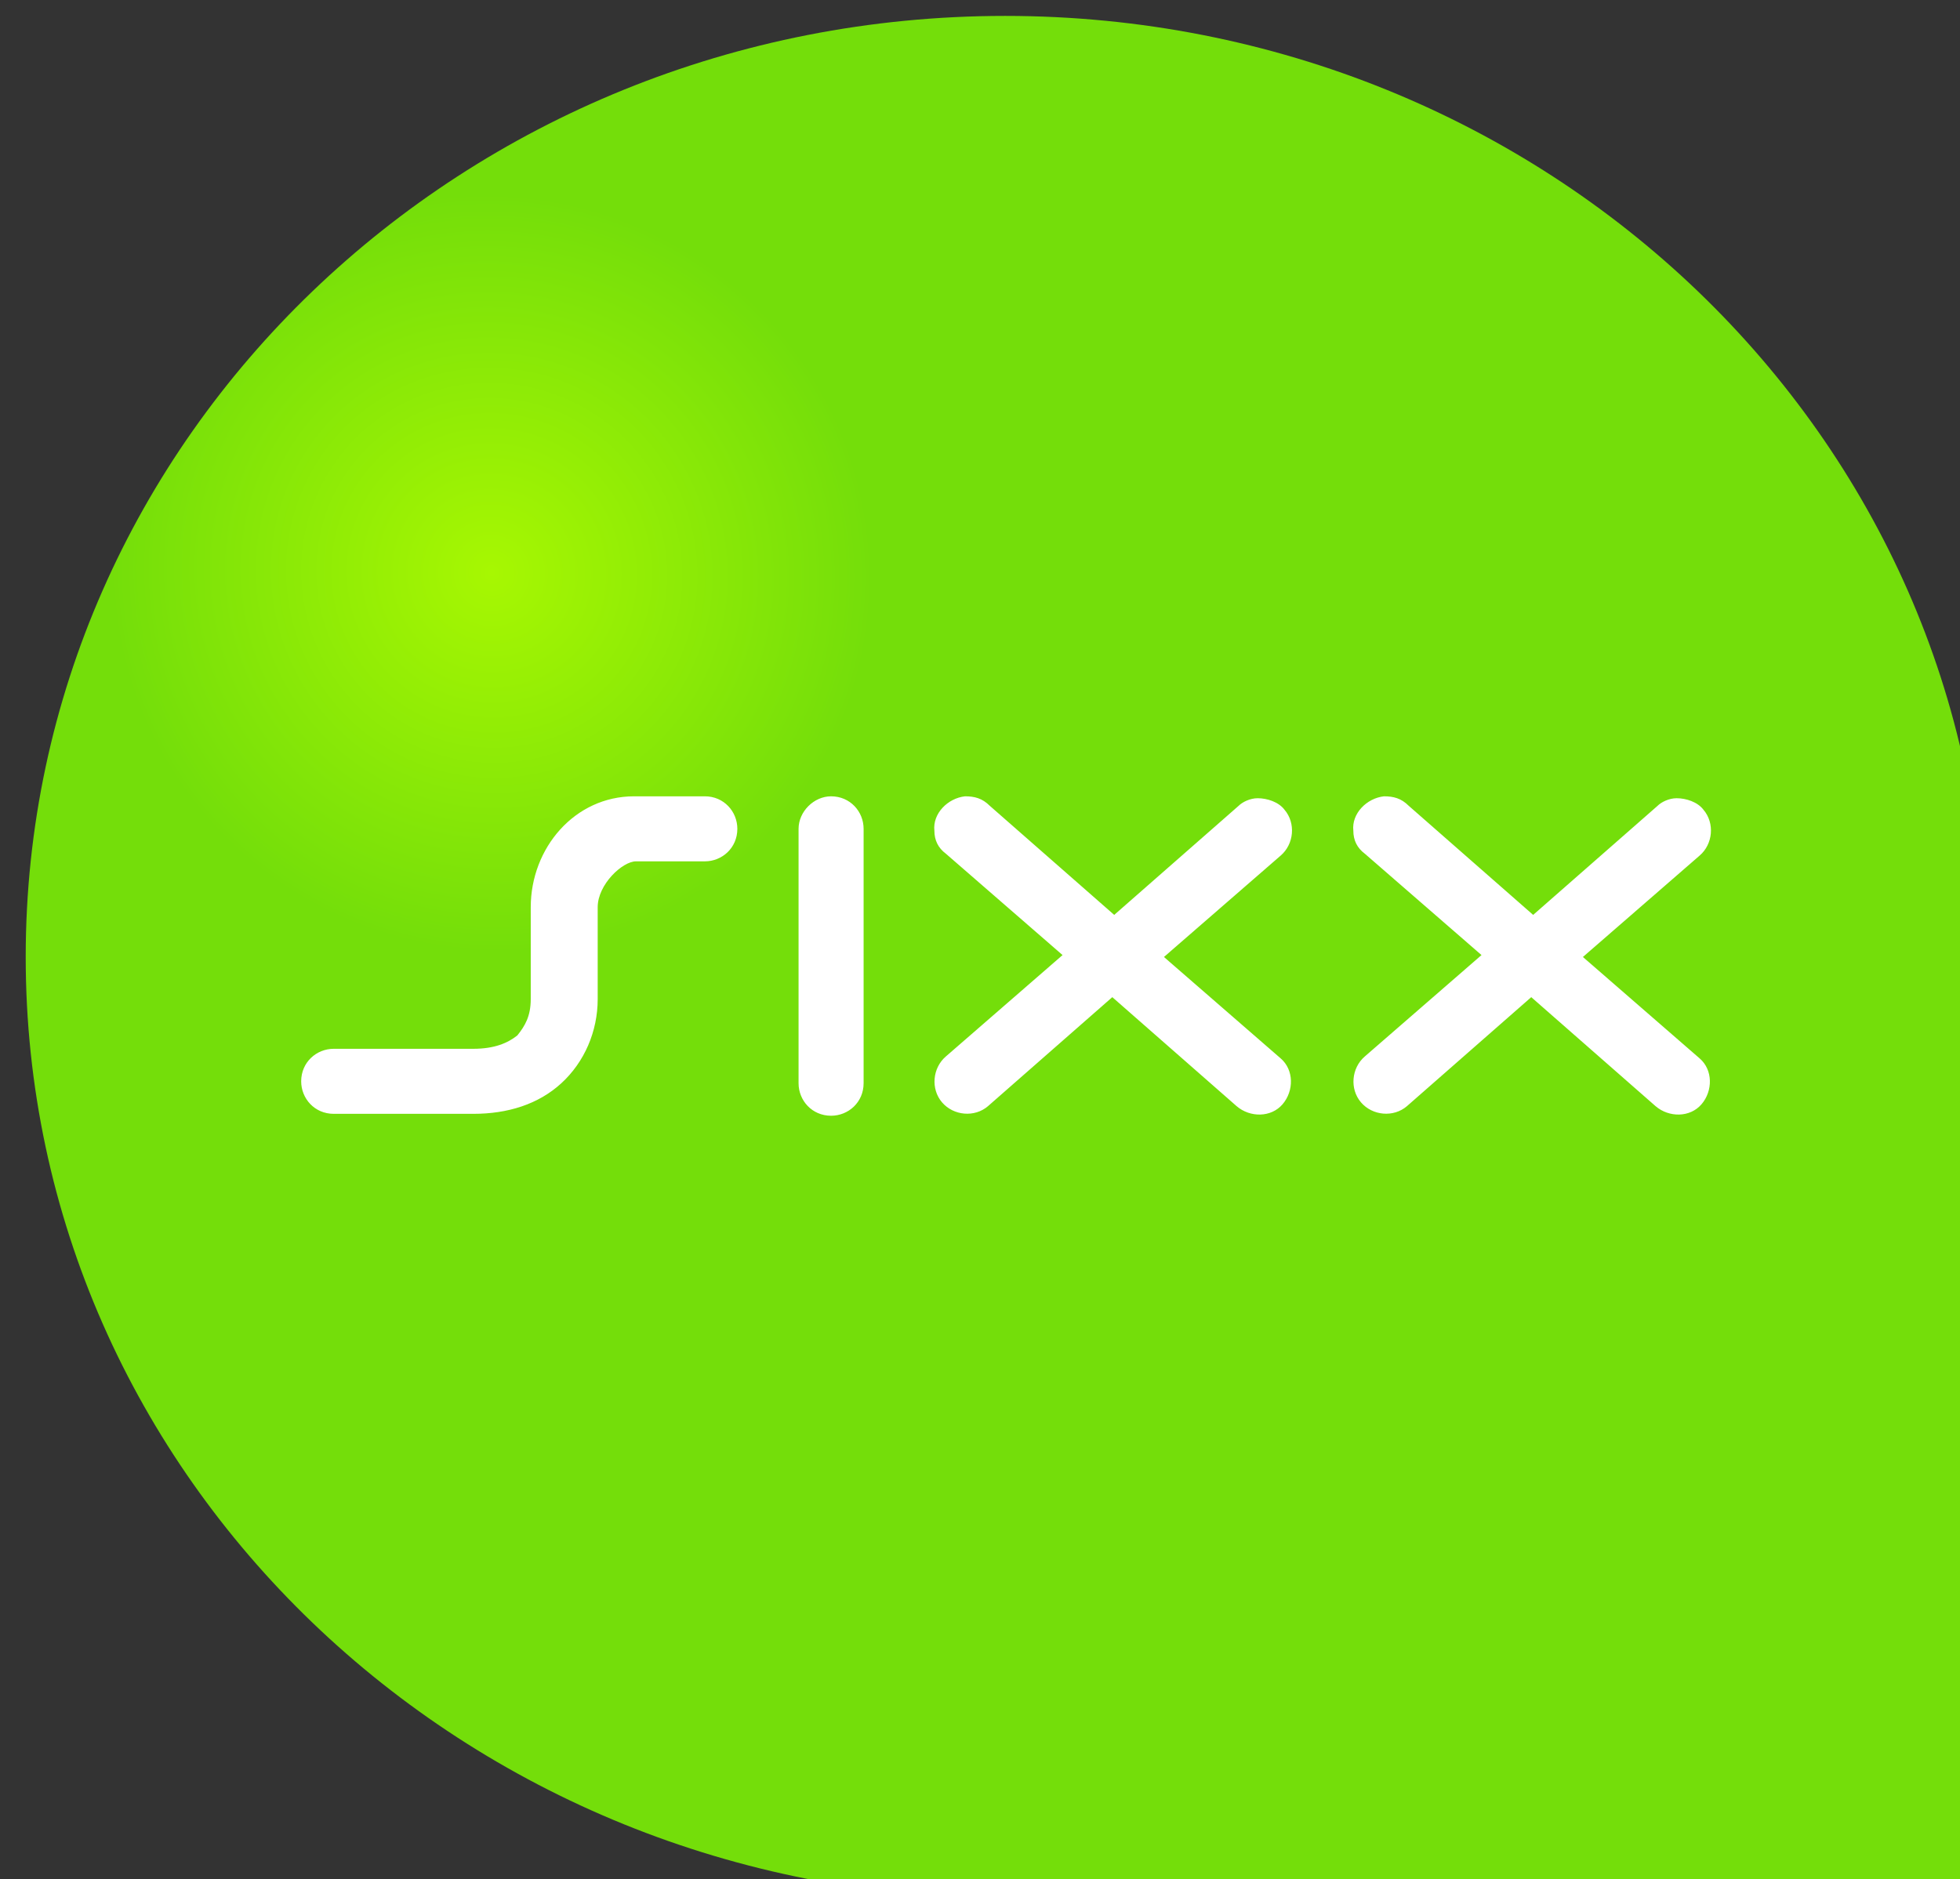 <?xml version="1.0" encoding="utf-8"?>
<!-- Generator: Adobe Illustrator 15.0.0, SVG Export Plug-In . SVG Version: 6.00 Build 0)  -->
<!DOCTYPE svg PUBLIC "-//W3C//DTD SVG 1.1//EN" "http://www.w3.org/Graphics/SVG/1.1/DTD/svg11.dtd">
<svg version="1.1"
	 id="svg2816" inkscape:version="0.47 r22583" sodipodi:docname="sixx.svg" xmlns:dc="http://purl.org/dc/elements/1.1/" xmlns:cc="http://creativecommons.org/ns#" xmlns:rdf="http://www.w3.org/1999/02/22-rdf-syntax-ns#" xmlns:svg="http://www.w3.org/2000/svg" xmlns:sodipodi="http://sodipodi.sourceforge.net/DTD/sodipodi-0.dtd" xmlns:inkscape="http://www.inkscape.org/namespaces/inkscape"
	 xmlns="http://www.w3.org/2000/svg" xmlns:xlink="http://www.w3.org/1999/xlink" x="0px" y="0px" width="29.2px" height="28px"
	 viewBox="381.4 292 29.2 28" style="enable-background:new 381.4 292 29.2 28;" xml:space="preserve">
<rect x="381.4" y="292" width="29.2" height="28" fill="#333333" stroke="none"/>
<style type="text/css">
<![CDATA[
	.st0{fill:url(#path3675_1_);}
	.st1{fill:#FFFFFF;}
]]>
</style>
<defs>
	
	
		<inkscape:perspective  id="perspective2824" inkscape:persp3d-origin="0.5 : 0.33333333 : 1" inkscape:vp_x="0 : 0.5 : 1" inkscape:vp_y="0 : 1000 : 0" sodipodi:type="inkscape:persp3d" inkscape:vp_z="1 : 0.5 : 1">
		</inkscape:perspective>
	
		<inkscape:perspective  id="perspective3669" inkscape:persp3d-origin="0.5 : 0.33333333 : 1" inkscape:vp_x="0 : 0.5 : 1" inkscape:vp_y="0 : 1000 : 0" sodipodi:type="inkscape:persp3d" inkscape:vp_z="1 : 0.5 : 1">
		</inkscape:perspective>
	
		<inkscape:perspective  id="perspective3745" inkscape:persp3d-origin="0.5 : 0.33333333 : 1" inkscape:vp_x="0 : 0.5 : 1" inkscape:vp_y="0 : 1000 : 0" sodipodi:type="inkscape:persp3d" inkscape:vp_z="1 : 0.5 : 1">
		</inkscape:perspective>
</defs>
<sodipodi:namedview  id="namedview2818" inkscape:current-layer="svg2816" inkscape:window-y="-4" inkscape:window-x="-4" inkscape:window-height="998" inkscape:window-width="1280" inkscape:pageshadow="2" inkscape:pageopacity="0" inkscape:window-maximized="1" inkscape:cy="53.193316" inkscape:cx="55.400064" bordercolor="#666666" inkscape:zoom="4.705" pagecolor="#ffffff" guidetolerance="10" gridtolerance="10" objecttolerance="10" borderopacity="1" showgrid="false" inkscape:snap-object-midpoints="true" inkscape:snap-intersection-paths="true" showguides="true" inkscape:object-paths="false" inkscape:guide-bbox="true">
	</sodipodi:namedview>
<g id="g3751" transform="matrix(0.285,0,0,0.285,-13.854,37.96)">
	
		<radialGradient id="path3675_1_" cx="824.612" cy="1993.089" r="9.622" gradientTransform="matrix(1.659 1.257 1.24 -1.637 -2426.908 3147.499)" gradientUnits="userSpaceOnUse">
		<stop  offset="0" style="stop-color:#A7F702"/>
		<stop  offset="1" style="stop-color:#74DE0A"/>
	</radialGradient>
	<path id="path3675" class="st0" d="M1439.4,892.2c-28.3,0-51.2,22-51.2,49.2s22.9,49.2,51.2,49.2h51.2v-49.2
		C1490.6,914.2,1467.7,892.2,1439.4,892.2z"/>
	<path id="path3630" class="st1" d="M1459.2,933c-0.9,0.1-1.7,0.9-1.6,1.8c0,0.5,0.2,0.9,0.6,1.2l6.1,5.3l-6.1,5.3
		c-0.7,0.6-0.8,1.7-0.2,2.4c0.6,0.7,1.7,0.8,2.4,0.2c0,0,0,0,0,0l6.5-5.7l6.5,5.7c0.7,0.6,1.8,0.6,2.4-0.1c0.6-0.7,0.6-1.8-0.1-2.4
		c0,0,0,0,0,0l-6.1-5.3l6.1-5.3c0.7-0.6,0.8-1.7,0.2-2.4c-0.3-0.4-0.9-0.6-1.4-0.6c-0.4,0-0.8,0.2-1,0.4l-6.5,5.7l-6.5-5.7
		C1460.1,933.1,1459.7,933,1459.2,933z M1437.3,933c-0.9,0.1-1.7,0.9-1.6,1.8c0,0.5,0.2,0.9,0.6,1.2l6.1,5.3l-6.1,5.3
		c-0.7,0.6-0.8,1.7-0.2,2.4c0.6,0.7,1.7,0.8,2.4,0.2c0,0,0,0,0,0l6.5-5.7l6.5,5.7c0.7,0.6,1.8,0.6,2.4-0.1c0.6-0.7,0.6-1.8-0.1-2.4
		c0,0,0,0,0,0l-6.1-5.3l6.1-5.3c0.7-0.6,0.8-1.7,0.2-2.4c-0.3-0.4-0.9-0.6-1.4-0.6c-0.4,0-0.8,0.2-1,0.4l-6.5,5.7l-6.5-5.7
		C1438.2,933.1,1437.8,933,1437.3,933z M1430.3,933c-0.9,0-1.7,0.8-1.7,1.7l0,0V948c0,0.9,0.7,1.7,1.7,1.7c0.9,0,1.7-0.7,1.7-1.7
		c0,0,0,0,0,0v-13.3C1432,933.8,1431.3,933,1430.3,933C1430.3,933,1430.3,933,1430.3,933z M1420,933c-3.1,0-5.4,2.7-5.4,5.8v4.8
		c0,0.9-0.3,1.4-0.7,1.9c-0.5,0.4-1.2,0.7-2.3,0.7h-7.3c-0.9,0-1.7,0.7-1.7,1.7c0,0.9,0.7,1.7,1.7,1.7c0,0,0,0,0,0h7.3
		c1.8,0,3.4-0.5,4.6-1.6c1.2-1.1,1.9-2.7,1.9-4.4v-4.8c0-1.2,1.3-2.4,2-2.4h3.6c0.9,0,1.7-0.7,1.7-1.7c0-0.9-0.7-1.7-1.7-1.7
		c0,0,0,0,0,0H1420z"/>
</g>
</svg>
